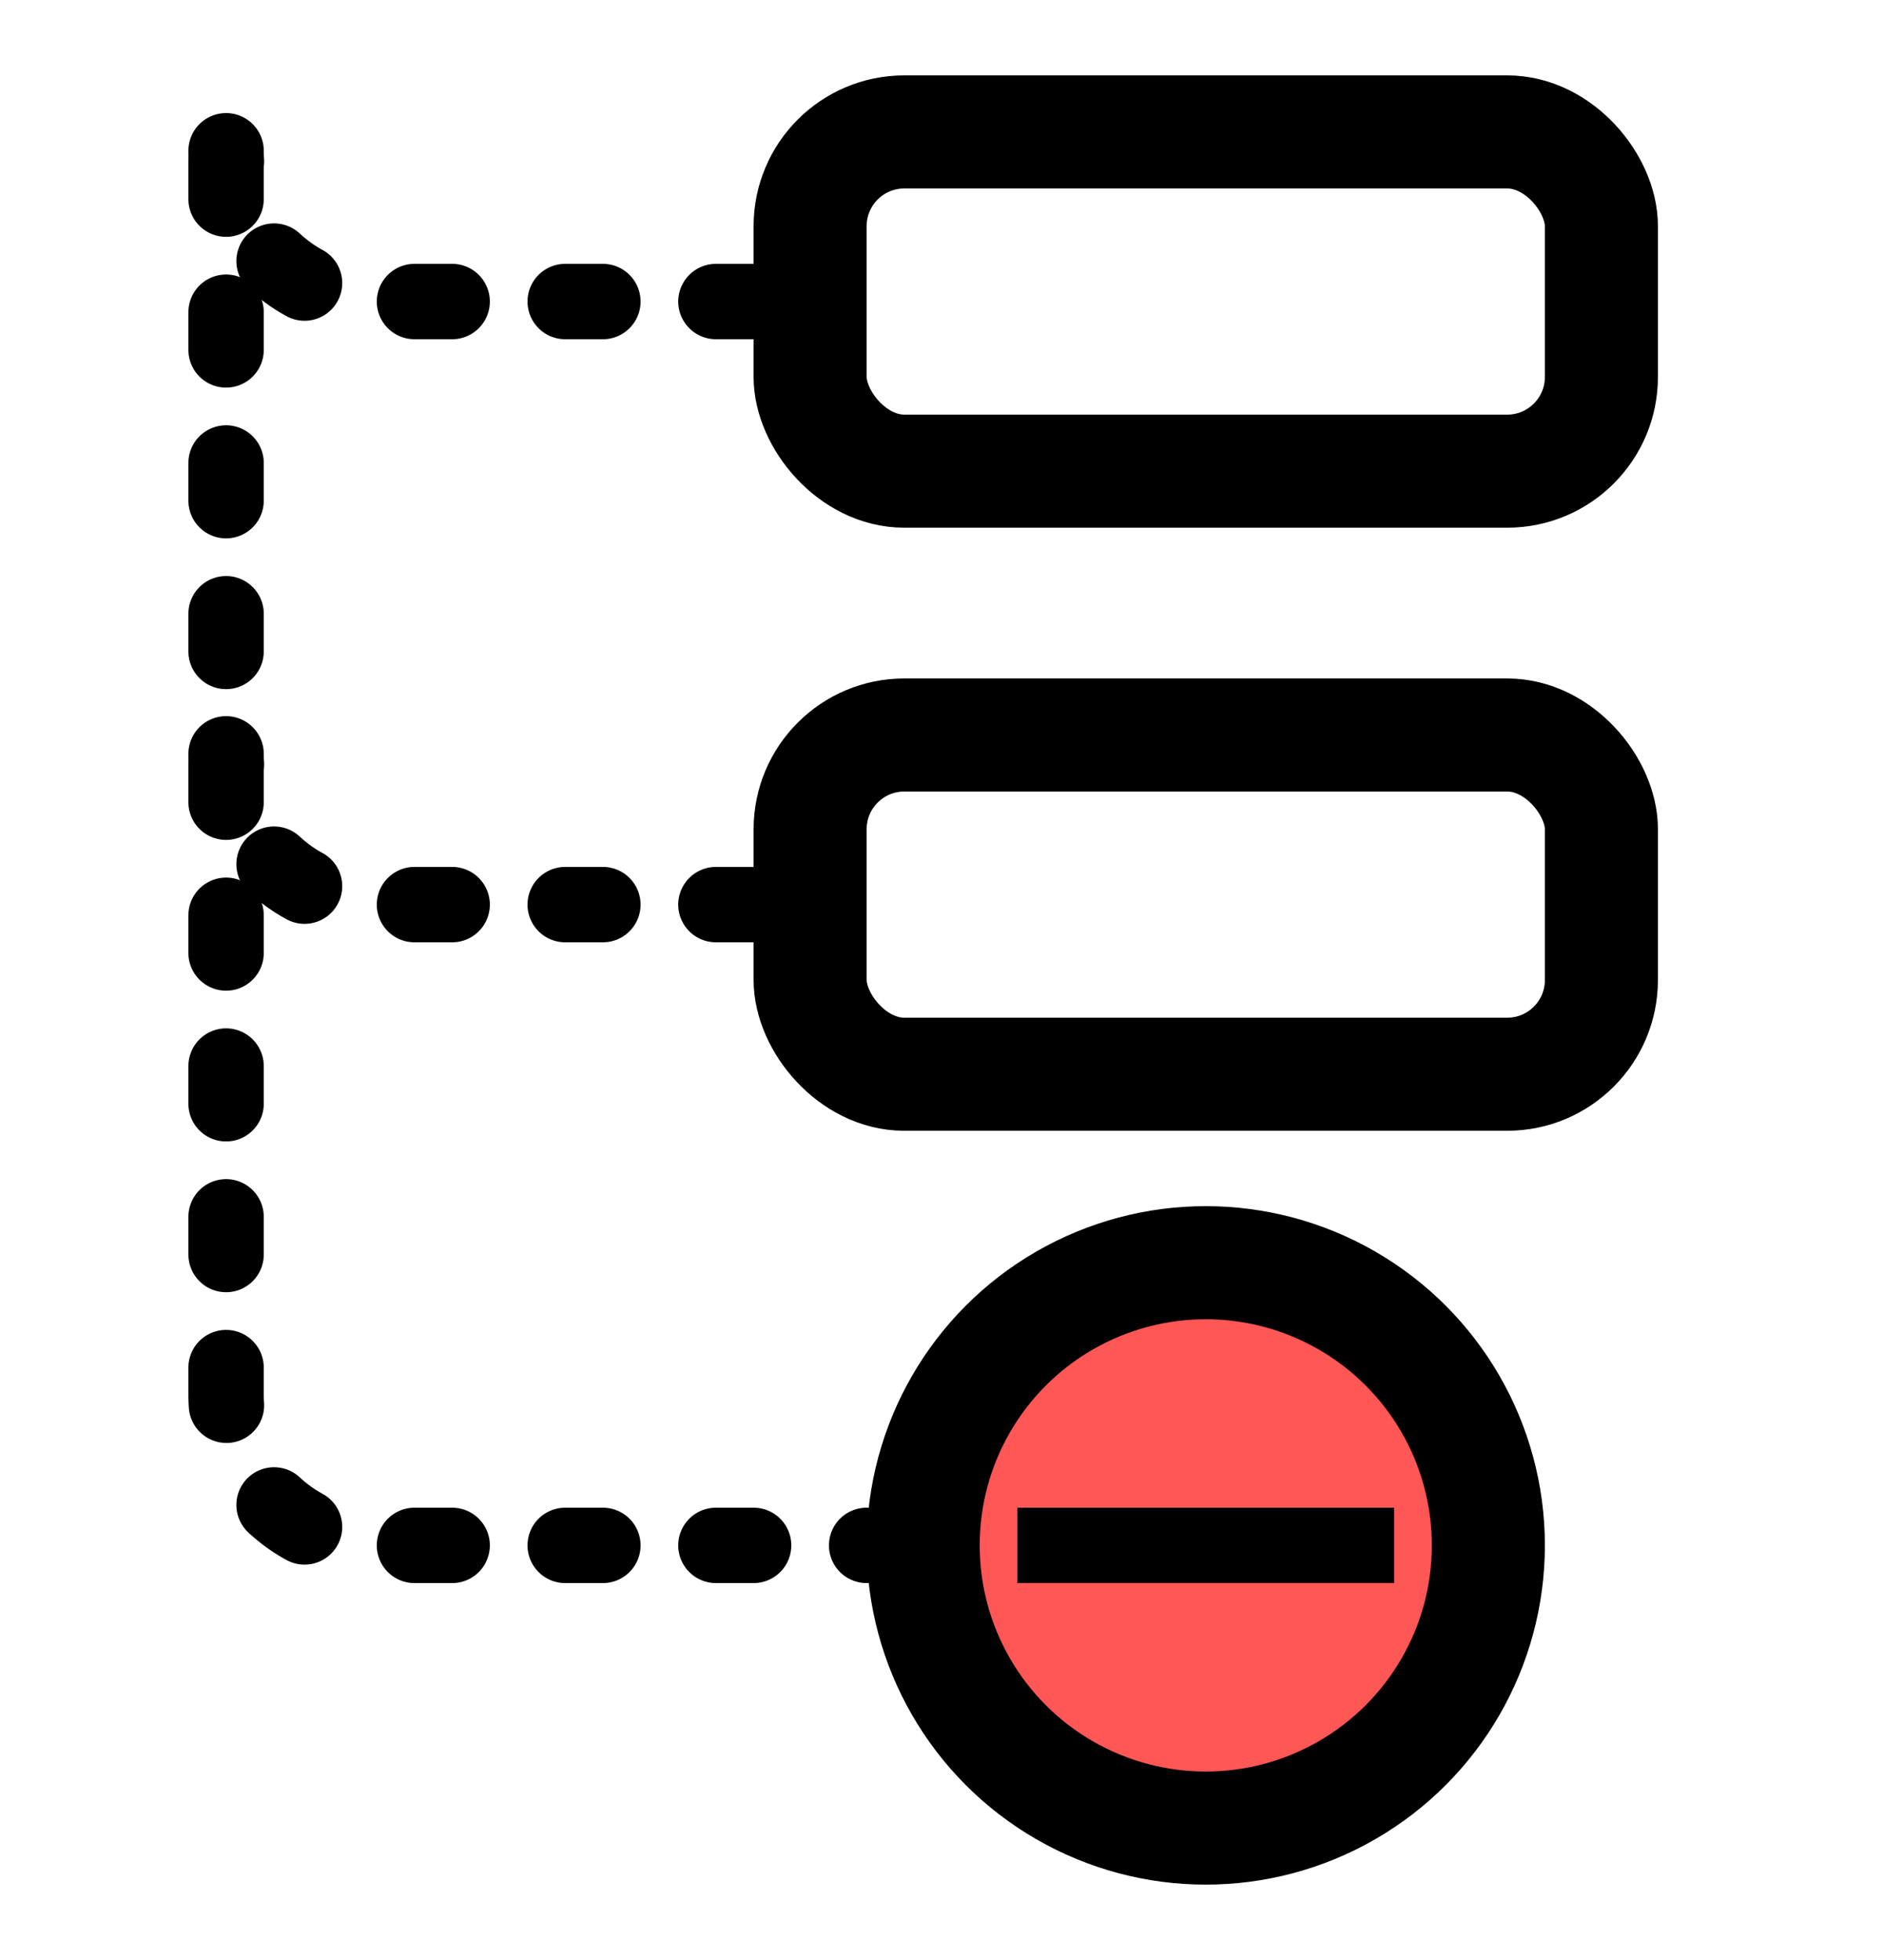 <svg xmlns="http://www.w3.org/2000/svg" width="25" height="26" fill="none" viewBox="0 0 25 26">
  <circle cx="16" cy="20.5" r="3.75" fill="#FF5656" stroke="currentColor" stroke-width="1.5"/>
  <path stroke="currentColor" d="M13.5 20.5h5"/>
  <rect width="10.5" height="4.5" x="10.75" y="1.75" stroke="currentColor" stroke-width="1.5" rx="1.25"/>
  <rect width="10.5" height="4.5" x="10.75" y="9.75" stroke="currentColor" stroke-width="1.5" rx="1.25"/>
  <path stroke="currentColor" stroke-dasharray=".5 1.5" stroke-linecap="round" d="M12 20.5H5a2 2 0 0 1-2-2v-17"/>
  <path stroke="currentColor" stroke-dasharray=".5 1.5" stroke-linecap="round" d="M10 12H5a2 2 0 0 1-2-2v0m7-6H5a2 2 0 0 1-2-2v0"/>
</svg>
